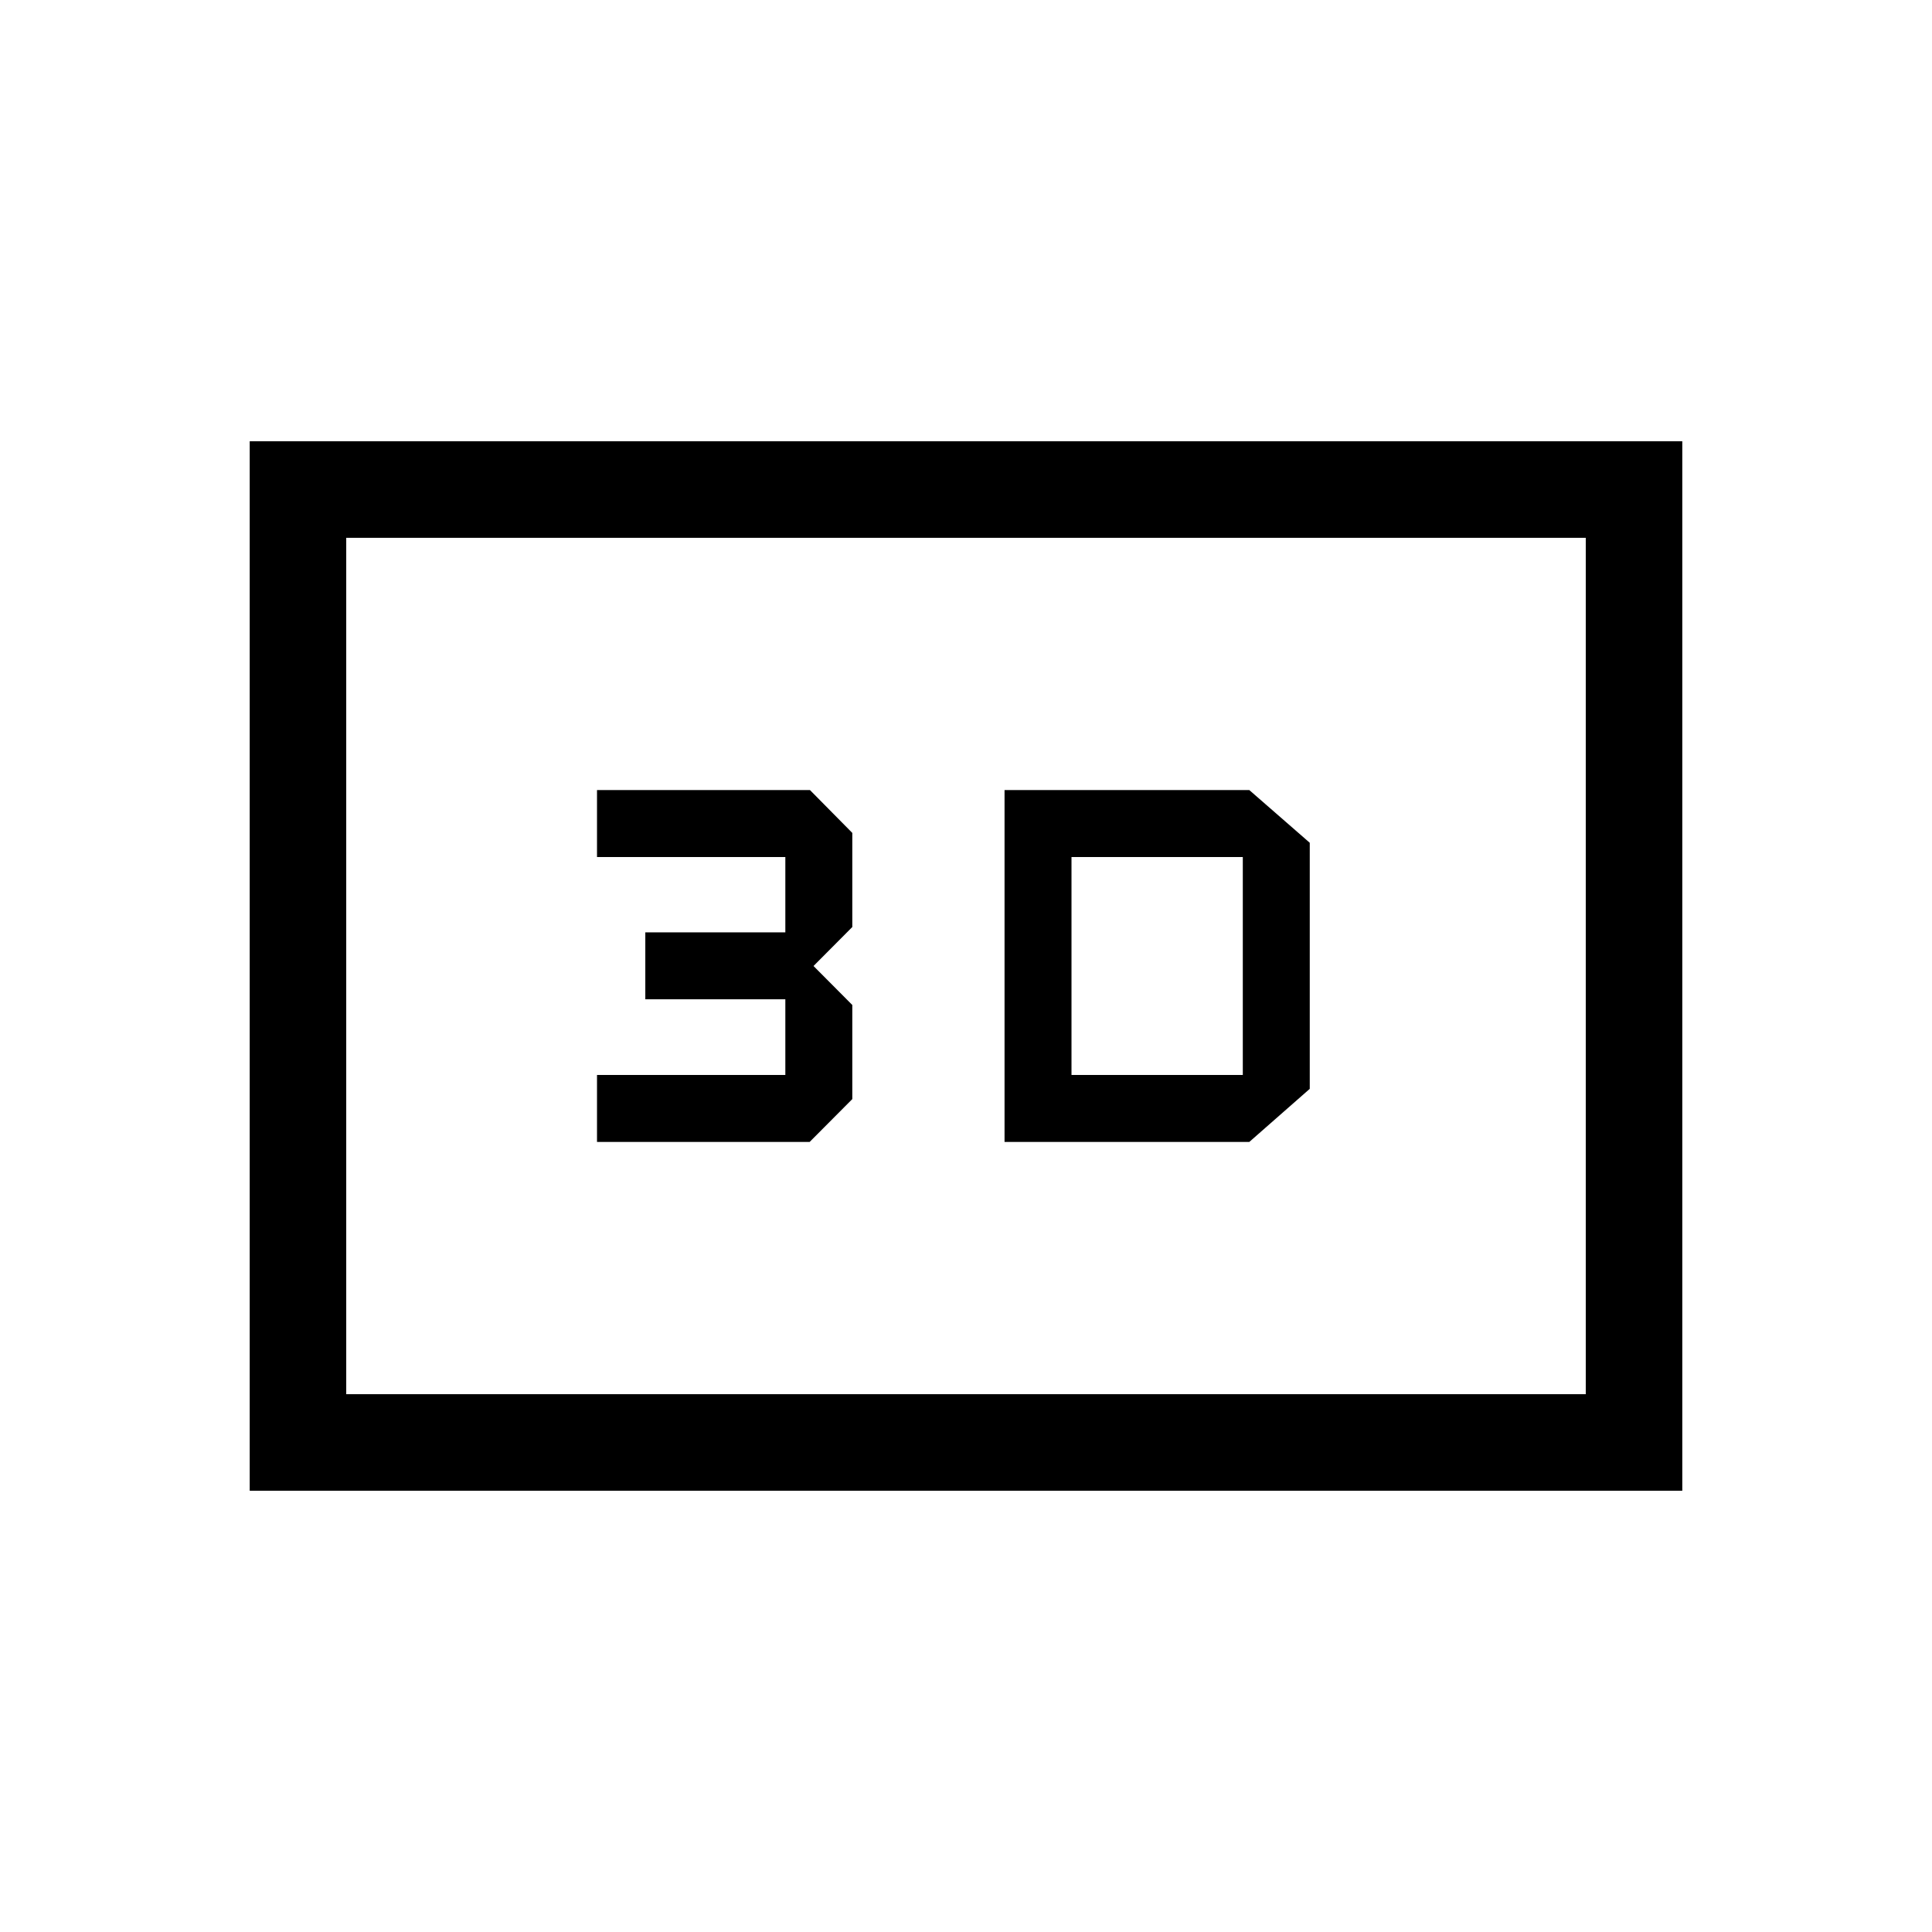 <svg xmlns="http://www.w3.org/2000/svg" height="20" viewBox="0 -960 960 960" width="20"><path d="M499.15-567.42v174.84h121.62l30.04-26.38v-122.27l-30.04-26.19H499.15Zm33.27 141.57v-108.3h85.12v108.3h-85.12Zm-235.77 33.27h105.66l21.19-21.29v-46.76L404.23-480l19.27-19.37v-46.76l-21.03-21.29H296.65v33.27h93.58v37.42h-69.58v33.27h69.58v37.61h-93.58v33.27ZM124.08-219.27v-521.46h711.84v521.46H124.08Zm47.96-47.96h615.92v-425.54H172.04v425.54Zm0 0v-425.54 425.54Z"/></svg>